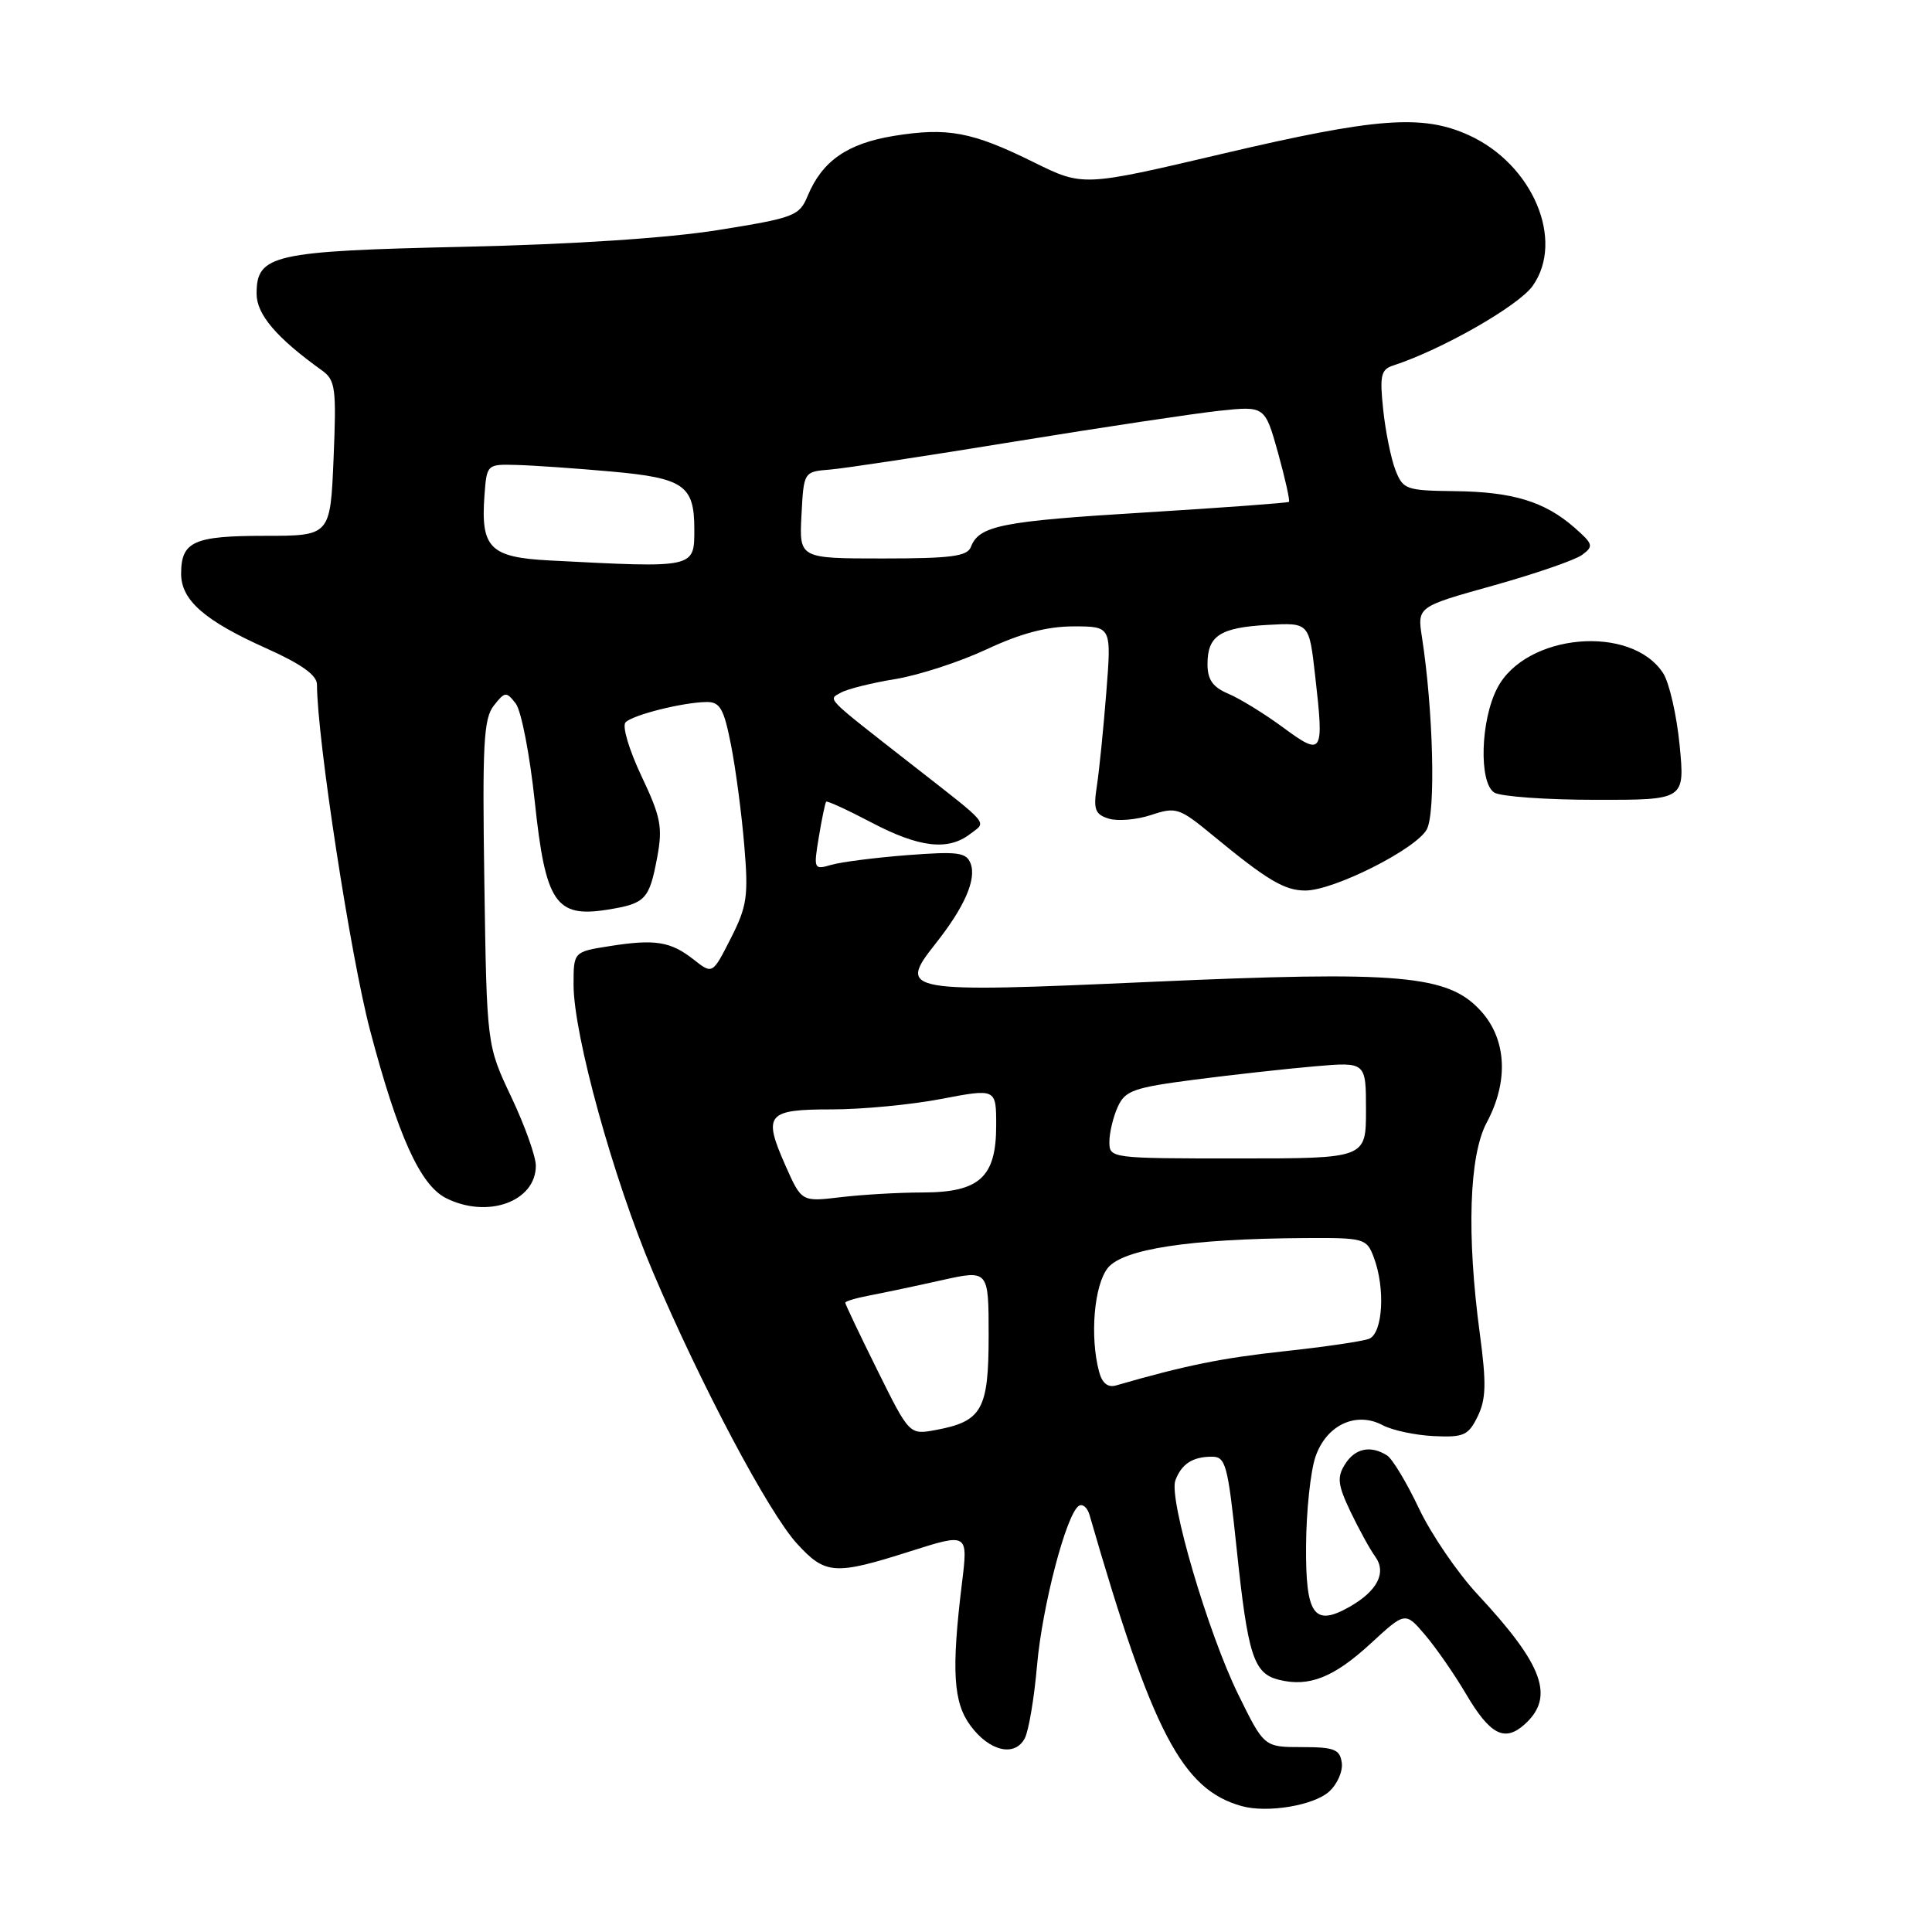 <?xml version="1.0" encoding="UTF-8" standalone="no"?>
<!DOCTYPE svg PUBLIC "-//W3C//DTD SVG 1.1//EN" "http://www.w3.org/Graphics/SVG/1.1/DTD/svg11.dtd" >
<svg xmlns="http://www.w3.org/2000/svg" xmlns:xlink="http://www.w3.org/1999/xlink" version="1.1" viewBox="0 0 256 256">
 <g >
 <path fill="currentColor"
d=" M 176.12 237.39 C 177.20 236.41 177.96 234.69 177.79 233.56 C 177.54 231.79 176.78 231.50 172.50 231.50 C 167.50 231.50 167.50 231.50 164.06 224.50 C 160.06 216.34 154.84 198.60 155.74 196.17 C 156.54 194.00 158.01 193.03 160.54 193.02 C 162.41 193.00 162.68 194.00 163.85 205.09 C 165.35 219.40 166.10 221.74 169.46 222.58 C 173.45 223.58 176.75 222.27 181.66 217.74 C 186.21 213.55 186.21 213.55 188.86 216.67 C 190.31 218.38 192.73 221.87 194.23 224.42 C 197.45 229.89 199.37 230.88 202.04 228.47 C 206.04 224.85 204.51 220.63 195.80 211.28 C 193.13 208.41 189.62 203.27 188.01 199.86 C 186.40 196.46 184.50 193.30 183.79 192.85 C 181.61 191.47 179.54 191.90 178.21 194.04 C 177.14 195.75 177.26 196.75 178.94 200.29 C 180.05 202.60 181.52 205.29 182.22 206.25 C 183.76 208.38 182.52 210.81 178.81 212.92 C 174.11 215.58 172.99 214.00 173.06 204.78 C 173.09 200.23 173.65 194.93 174.31 193.02 C 175.75 188.81 179.70 186.97 183.22 188.85 C 184.48 189.52 187.51 190.17 189.96 190.29 C 193.95 190.48 194.56 190.21 195.80 187.68 C 196.91 185.40 196.97 183.31 196.09 176.77 C 194.32 163.63 194.66 153.10 197.00 148.74 C 199.92 143.29 199.64 137.74 196.25 133.99 C 191.90 129.17 185.64 128.62 152.33 130.11 C 119.71 131.57 118.91 131.43 123.94 125.07 C 127.80 120.20 129.41 116.52 128.61 114.42 C 128.04 112.94 126.93 112.80 120.23 113.31 C 115.98 113.64 111.44 114.22 110.14 114.60 C 107.84 115.27 107.79 115.17 108.50 110.90 C 108.90 108.48 109.34 106.38 109.47 106.23 C 109.60 106.08 112.30 107.32 115.46 108.98 C 121.81 112.32 125.63 112.76 128.56 110.50 C 130.75 108.81 131.40 109.58 120.72 101.23 C 109.16 92.19 109.70 92.75 111.42 91.78 C 112.30 91.29 115.55 90.48 118.64 89.98 C 121.74 89.47 127.19 87.70 130.75 86.03 C 135.26 83.92 138.75 83.00 142.25 83.00 C 147.28 83.00 147.28 83.00 146.59 91.75 C 146.21 96.56 145.65 102.14 145.34 104.15 C 144.86 107.25 145.09 107.90 146.90 108.47 C 148.07 108.84 150.61 108.63 152.53 107.99 C 155.85 106.89 156.26 107.03 160.76 110.74 C 167.93 116.65 170.21 118.00 172.97 118.00 C 176.74 118.00 187.67 112.49 189.06 109.89 C 190.26 107.65 189.91 94.08 188.42 84.45 C 187.79 80.40 187.79 80.40 197.86 77.59 C 203.39 76.04 208.69 74.22 209.63 73.53 C 211.20 72.38 211.11 72.09 208.60 69.89 C 204.66 66.45 200.42 65.16 192.73 65.08 C 186.29 65.00 185.90 64.86 184.89 62.25 C 184.31 60.74 183.58 57.15 183.28 54.27 C 182.80 49.75 182.98 48.96 184.61 48.43 C 191.03 46.34 201.18 40.55 203.08 37.89 C 207.37 31.86 203.10 21.76 194.62 17.91 C 188.47 15.12 182.39 15.58 162.00 20.37 C 143.50 24.72 143.50 24.72 137.00 21.51 C 128.81 17.46 125.57 16.85 118.42 18.01 C 112.26 19.02 108.93 21.34 107.01 25.98 C 105.92 28.61 105.23 28.87 95.18 30.48 C 88.50 31.55 75.89 32.38 61.50 32.70 C 36.11 33.27 34.00 33.74 34.00 38.92 C 34.00 41.66 36.62 44.75 42.67 49.09 C 44.45 50.37 44.59 51.44 44.20 60.75 C 43.77 71.00 43.77 71.00 35.08 71.00 C 25.66 71.00 24.00 71.75 24.00 76.03 C 24.00 79.52 27.10 82.24 35.25 85.89 C 39.94 87.99 42.00 89.46 42.00 90.71 C 42.02 97.88 46.44 126.66 49.03 136.50 C 52.71 150.45 55.66 157.00 59.07 158.74 C 64.57 161.53 71.00 159.23 71.00 154.46 C 71.00 153.23 69.54 149.14 67.75 145.36 C 64.50 138.50 64.50 138.50 64.18 117.00 C 63.90 98.62 64.08 95.21 65.43 93.50 C 66.90 91.63 67.09 91.61 68.33 93.21 C 69.07 94.15 70.20 100.00 70.86 106.21 C 72.28 119.63 73.63 121.63 80.47 120.54 C 85.53 119.73 86.03 119.21 87.08 113.61 C 87.83 109.60 87.57 108.26 84.98 102.80 C 83.34 99.32 82.41 96.19 82.89 95.71 C 83.89 94.71 90.50 93.06 93.62 93.02 C 95.41 93.00 95.92 93.90 96.87 98.75 C 97.49 101.91 98.28 107.89 98.62 112.03 C 99.19 118.75 98.99 120.09 96.83 124.34 C 94.41 129.11 94.41 129.11 91.92 127.15 C 88.85 124.74 86.80 124.41 80.75 125.37 C 76.00 126.12 76.00 126.12 76.00 130.49 C 76.00 137.11 81.28 156.22 86.51 168.53 C 92.90 183.57 101.85 200.45 105.63 204.57 C 109.37 208.65 110.61 208.74 120.60 205.56 C 128.28 203.12 128.28 203.12 127.46 209.81 C 126.05 221.38 126.31 225.60 128.61 228.68 C 131.13 232.08 134.49 232.84 135.80 230.31 C 136.31 229.31 137.04 224.99 137.41 220.71 C 138.10 212.80 141.31 200.55 142.96 199.53 C 143.45 199.22 144.09 199.76 144.37 200.74 C 152.70 229.59 156.64 237.12 164.54 239.32 C 167.93 240.26 174.08 239.24 176.12 237.39 Z  M 222.56 98.75 C 222.17 94.76 221.19 90.47 220.38 89.21 C 216.16 82.68 202.17 83.93 198.40 91.17 C 196.17 95.43 195.94 103.71 198.00 105.02 C 198.82 105.54 204.85 105.98 211.38 105.98 C 223.26 106.00 223.26 106.00 222.56 98.75 Z  M 116.25 181.55 C 113.91 176.83 112.00 172.81 112.00 172.62 C 112.00 172.42 113.46 171.99 115.25 171.65 C 117.04 171.31 121.31 170.41 124.75 169.64 C 131.00 168.25 131.00 168.25 131.00 176.97 C 131.00 186.79 130.13 188.34 124.00 189.48 C 120.50 190.13 120.50 190.13 116.25 181.55 Z  M 145.64 181.78 C 144.39 177.13 144.97 170.26 146.80 168.00 C 148.83 165.50 157.67 164.15 172.77 164.05 C 180.76 164.00 181.08 164.09 182.02 166.57 C 183.59 170.68 183.24 176.69 181.40 177.40 C 180.52 177.74 175.46 178.48 170.15 179.05 C 161.91 179.94 157.04 180.93 147.87 183.58 C 146.80 183.89 146.04 183.28 145.64 181.78 Z  M 104.07 154.43 C 101.07 147.64 101.60 147.00 110.22 147.00 C 114.22 147.00 120.76 146.38 124.75 145.61 C 132.00 144.23 132.00 144.23 132.00 149.12 C 132.00 155.99 129.80 158.00 122.25 158.01 C 119.09 158.01 114.18 158.30 111.35 158.64 C 106.21 159.25 106.21 159.25 104.07 154.43 Z  M 147.00 151.30 C 147.00 150.09 147.50 148.00 148.11 146.66 C 149.09 144.50 150.21 144.11 158.36 143.05 C 163.39 142.40 170.54 141.61 174.25 141.29 C 181.00 140.71 181.00 140.71 181.00 147.10 C 181.00 153.50 181.00 153.50 164.00 153.50 C 147.14 153.50 147.00 153.48 147.00 151.30 Z  M 170.00 96.38 C 167.53 94.56 164.26 92.55 162.75 91.92 C 160.70 91.05 160.00 90.06 160.00 88.00 C 160.00 84.23 161.66 83.15 168.02 82.80 C 173.47 82.50 173.47 82.50 174.26 89.50 C 175.46 99.98 175.28 100.27 170.00 96.38 Z  M 72.76 74.26 C 64.95 73.85 63.69 72.60 64.19 65.71 C 64.50 61.50 64.50 61.50 68.50 61.61 C 70.70 61.67 76.33 62.06 81.00 62.48 C 90.59 63.34 92.00 64.31 92.00 70.08 C 92.00 75.32 92.22 75.27 72.76 74.26 Z  M 106.20 68.25 C 106.50 62.50 106.50 62.50 110.00 62.22 C 111.92 62.06 122.95 60.39 134.50 58.50 C 146.05 56.62 158.23 54.79 161.56 54.43 C 167.61 53.79 167.61 53.79 169.35 60.02 C 170.30 63.45 170.95 66.37 170.79 66.50 C 170.63 66.64 162.01 67.27 151.63 67.91 C 132.68 69.06 129.73 69.65 128.65 72.47 C 128.17 73.72 126.00 74.00 116.98 74.00 C 105.90 74.00 105.90 74.00 106.20 68.25 Z "/>
</g>
</svg>